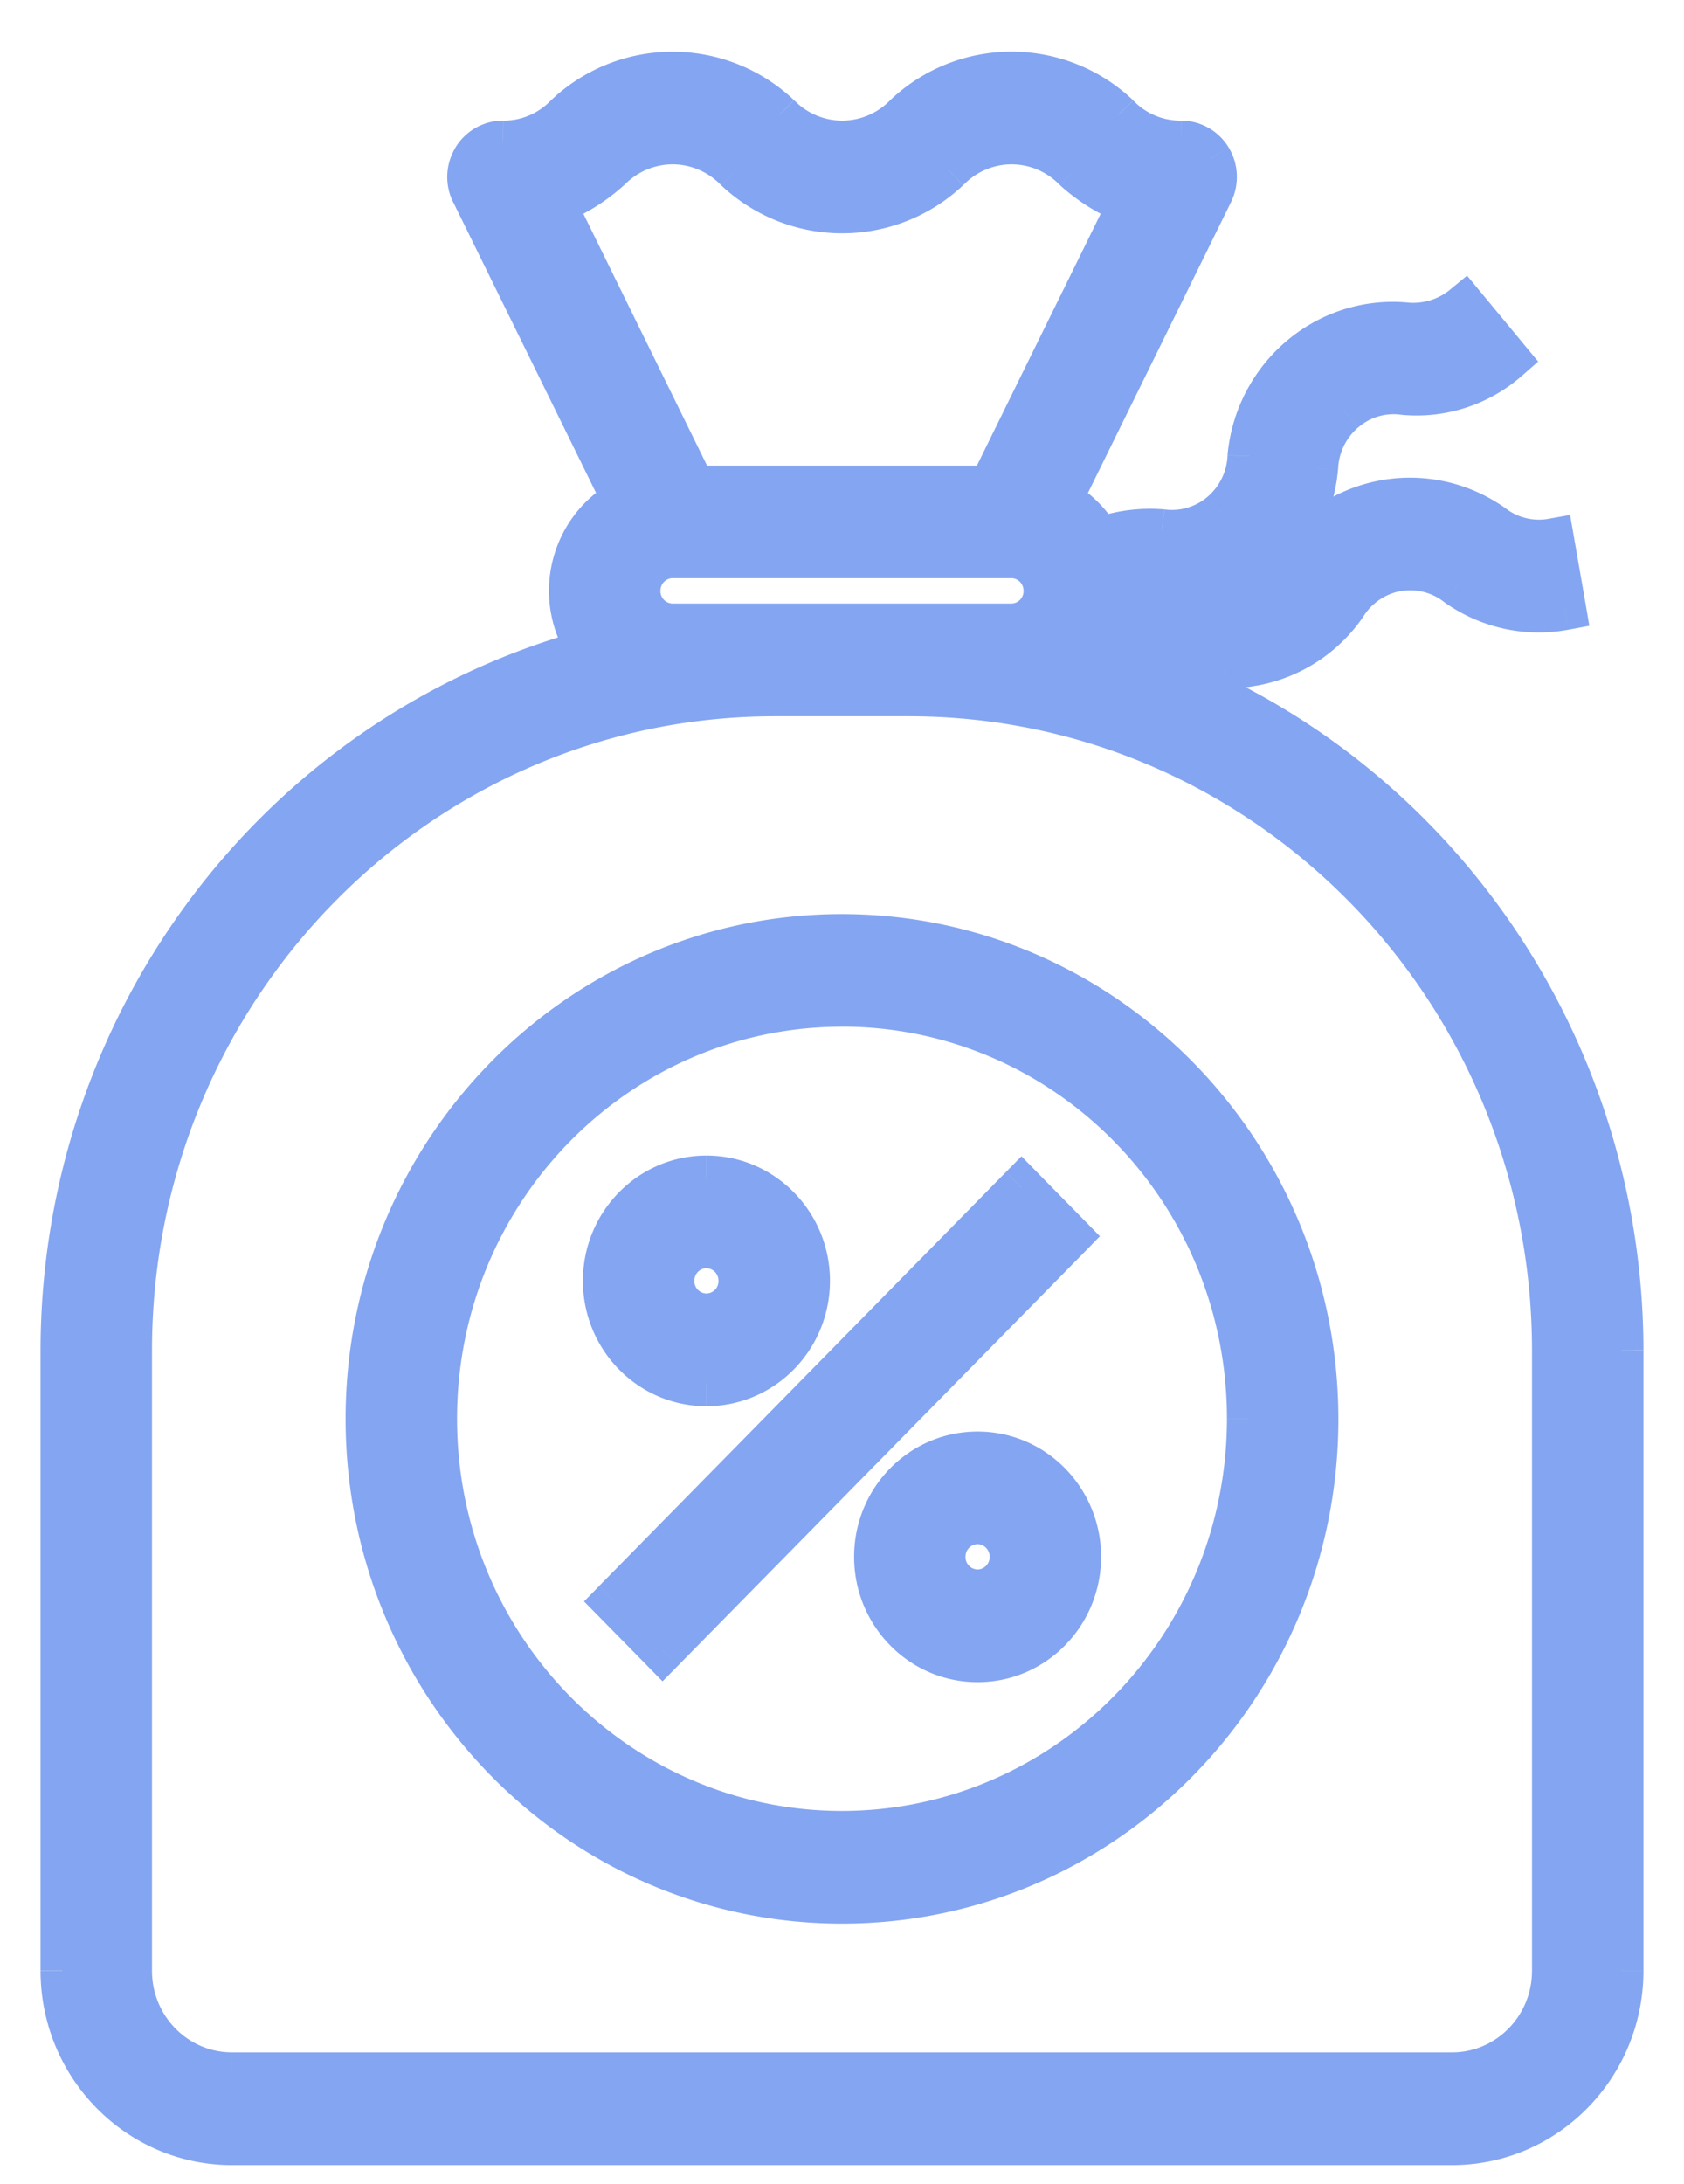 <svg width="27" height="35" viewBox="0 0 27 35" fill="none" xmlns="http://www.w3.org/2000/svg"><path fill-rule="evenodd" clip-rule="evenodd" d="M17.54 10.432a1.66 1.66 0 00.21-.417c.224.038.437.125.625.254.378.26.821.404 1.278.416.144 0 .287-.014.429-.04a2.278 2.278 0 001.479-.947 1.228 1.228 0 011.81-.324c.498.35 1.112.485 1.708.375l-.19-1.09a1.227 1.227 0 01-.974-.243 2.288 2.288 0 00-3.187.571c-.187.3-.49.507-.835.569a1.06 1.06 0 01-.474-.012 2.15 2.15 0 00.87-.47c.465-.392.759-.958.815-1.572.014-.355.175-.688.444-.916a1.21 1.21 0 01.964-.285 2.21 2.21 0 001.663-.544l-.7-.847c-.27.223-.618.325-.964.285-1.255-.098-2.356.842-2.48 2.116a1.273 1.273 0 01-.442.916 1.23 1.23 0 01-.964.285 2.38 2.38 0 00-1 .136 1.644 1.644 0 00-.631-.627l2.43-4.938a.562.562 0 00-.025-.54.542.542 0 00-.464-.26 1.39 1.39 0 01-1.018-.431c-.96-.9-2.436-.9-3.395 0a1.423 1.423 0 01-2.039 0 2.478 2.478 0 00-3.398 0 1.389 1.389 0 01-1.02.43c-.188 0-.363.1-.462.263a.56.56 0 00-.024.538l2.427 4.938A1.638 1.638 0 009.193 9.1c-.105.462-.008.947.266 1.332C4.476 11.793 1.01 16.384 1 21.633v9.952c.002 1.526 1.217 2.762 2.717 2.764h19.566c1.5-.002 2.715-1.238 2.717-2.764v-9.952c-.01-5.249-3.476-9.84-8.46-11.201zM9.765 2.715a1.423 1.423 0 012.04 0c.96.898 2.437.898 3.397 0a1.42 1.42 0 012.037 0c.26.233.558.417.882.542l-2.239 4.554h-4.763L8.88 3.258c.324-.126.624-.31.884-.543zm1.019 7.308a.548.548 0 01-.544-.553c0-.305.243-.553.544-.553h5.434c.3 0 .544.248.544.553a.548.548 0 01-.544.553h-5.434zm14.13 21.562c0 .916-.73 1.658-1.63 1.658H3.717c-.9 0-1.63-.742-1.63-1.658v-9.952c.006-5.799 4.626-10.498 10.326-10.504h2.174c5.7.006 10.32 4.705 10.326 10.504v9.952zm-15.058-5.92l6.522-6.634.768.781-6.522 6.635-.768-.782zm4.188-.715c0-.916.73-1.658 1.63-1.658.901 0 1.631.742 1.631 1.658 0 .916-.73 1.659-1.63 1.659-.9 0-1.63-.743-1.63-1.659zm1.087 0c0 .306.243.553.544.553.3 0 .543-.247.543-.553a.548.548 0 00-.543-.552c-.3 0-.544.247-.544.552zm-3.804-2.764c.9 0 1.63-.743 1.63-1.659s-.73-1.658-1.63-1.658c-.9 0-1.63.742-1.63 1.658 0 .916.73 1.659 1.63 1.659zm0-2.212c.3 0 .544.248.544.553a.548.548 0 01-.544.553.548.548 0 01-.543-.553c0-.305.243-.553.543-.553zM5.891 22.74c0-4.275 3.407-7.74 7.609-7.74 4.2.004 7.604 3.467 7.609 7.74 0 4.275-3.407 7.74-7.61 7.74-4.201 0-7.608-3.465-7.608-7.74zm1.087 0c0 3.664 2.92 6.634 6.522 6.634 3.6-.004 6.518-2.972 6.522-6.634 0-3.664-2.92-6.634-6.522-6.634-3.602 0-6.522 2.97-6.522 6.634z" fill="#84A5F1"/><path d="M17.75 10.015l.059-.345-.295-.051-.096.284.332.112zm-.21.417l-.287-.2-.282.407.477.13.093-.337zm.835-.163l-.199.288.199-.288zm1.278.416l-.01.35h.01v-.35zm.429-.04l-.06-.345h-.003l.063.345zm1.479-.947l.287.2.005-.007.005-.008-.297-.185zm.834-.569l-.061-.344.061.344zm.975.244l-.216.276.008.005.007.006.201-.287zm1.709.376l.063.344.34-.063-.058-.341-.345.06zm-.19-1.09l.345-.06-.06-.346-.346.062.061.345zm-.974-.243l.215-.276-.007-.006-.009-.005-.2.287zm-3.187.571l-.286-.201-.006.008-.005.008.297.185zm-.835.569l-.062-.345-.008.002.07.343zm-.474-.012l-.091-.338-1.29.347 1.294.33.087-.339zm.87-.47l-.226-.267-.007.006.232.262zm.815-1.572l.348.032.001-.009v-.008l-.35-.015zm.444-.916l.227.266.002-.002-.23-.264zm.964-.285l-.05.346.009.001.009.001.032-.348zm1.663-.544l.231.262.256-.224-.217-.262-.27.224zm-.7-.847l.27-.223-.223-.269-.27.222.223.27zm-.964.285l.04-.348-.013-.001-.027.349zM20.03 7.31l-.348-.034v.02l.349.014zm-.442.916l.227.266-.227-.266zm-.964.285l.047-.347-.01-.001h-.01l-.027.348zm-1 .136l-.305.173.146.257.279-.101-.12-.329zm-.631-.627l-.314-.155-.147.3.29.16.17-.305zm2.43-4.938l.314.154-.314-.154zm-.025-.54l.299-.182-.299.183zm-.464-.26l-.002-.35h-.001l.003.35zm-1.018-.431l.253-.242-.006-.007-.007-.007-.24.256zm-3.395 0l-.24-.256-.005.006-.006.005.25.245zm-2.039 0l.25-.245-.005-.005-.006-.006-.239.256zm-3.398 0l-.239-.256-.007.006-.006.007.252.243zm-1.02.43l.004-.35h-.004v.35zm-.462.263l.299.182-.3-.182zm-.024.538l.314-.154-.314.154zm2.427 4.938l.167.308.295-.16-.148-.302-.314.154zm-.547 2.41l.092.338.485-.132-.292-.409-.285.204zM1 21.634H.65 1zm0 9.952H.65 1zm2.717 2.764v.35-.35zm19.566 0v.35-.35zM26 31.585h.35H26zm0-9.952h.35H26zM9.764 2.715l.234.26.008-.007.009-.009-.25-.244zm2.04 0l-.25.244.005.006.006.005.24-.255zm3.397 0l.24.255.005-.005.006-.006-.251-.244zm2.037 0l-.25.244.008.008.008.008.234-.26zm.882.542l.314.154.169-.342-.356-.138-.127.326zm-2.239 4.554v.35h.218l.096-.195-.314-.155zm-4.763 0l-.314.155.096.195h.218v-.35zM8.88 3.258l-.126-.327-.356.138.168.343.314-.154zM2.087 21.633h-.35.35zM12.413 11.13v-.35.35zm2.174 0v-.35.35zm10.326 10.504h.35-.35zm-8.536-2.602l.25-.246-.25-.254-.25.254.25.245zm-6.522 6.634l-.25-.245-.241.245.241.245.25-.245zm7.29-5.853l.25.246.24-.246-.24-.245-.25.245zm-6.522 6.635l-.25.245.25.254.25-.254-.25-.245zM13.5 14.999v-.35.35zm7.609 7.74h.35-.35zm-7.61 6.634v.35h.001v-.35zm6.523-6.634h.35-.35zM17.418 9.903a1.36 1.36 0 01-.165.33l.575.398a2.01 2.01 0 00.254-.505l-.664-.223zm1.155.078a1.92 1.92 0 00-.764-.311l-.118.69c.174.03.34.097.485.197l.397-.576zm1.089.354a2.013 2.013 0 01-1.089-.355l-.396.577c.433.298.942.464 1.466.478l.019-.7zm.357-.034a2.086 2.086 0 01-.368.034l.003.7c.165 0 .33-.016.49-.046l-.125-.688zm1.254-.803a1.928 1.928 0 01-1.25.802l.119.69a2.628 2.628 0 001.706-1.092l-.575-.4zm1.06-.713c-.442.08-.83.344-1.07.728l.595.37a.894.894 0 01.6-.41l-.125-.688zm1.254.313a1.578 1.578 0 00-1.253-.313l.123.689a.878.878 0 01.697.175l.433-.55zm1.428.307a1.902 1.902 0 01-1.443-.318l-.403.573c.575.404 1.284.56 1.973.433l-.127-.688zm-.47-.685l.189 1.089.69-.12-.19-1.09-.69.12zm-.847-.029c.355.278.81.393 1.253.313l-.123-.689a.877.877 0 01-.698-.175l-.431.551zm-2.684.498a1.938 1.938 0 012.7-.486l.4-.574a2.638 2.638 0 00-3.672.657l.572.403zm-1.059.711c.443-.08.831-.344 1.07-.727l-.594-.37a.894.894 0 01-.6.408l.124.69zm-.623-.017c.207.053.422.059.631.016l-.14-.686a.71.71 0 01-.318-.008l-.173.678zm.724-1.07c-.21.187-.46.321-.728.393l.182.676c.374-.1.72-.287 1.01-.545l-.464-.524zm.7-1.342a1.985 1.985 0 01-.693 1.336l.451.535a2.685 2.685 0 00.938-1.808l-.697-.063zm.565-1.152a1.622 1.622 0 00-.567 1.169l.7.029a.92.92 0 01.32-.665l-.453-.533zm1.24-.365a1.56 1.56 0 00-1.243.367l.459.53a.86.86 0 01.685-.204l.1-.693zm1.383-.46a1.86 1.86 0 01-1.4.458l-.064.697a2.56 2.56 0 001.926-.63l-.462-.525zm-.739-.36l.7.846.54-.447-.7-.846-.54.446zm-.735.408a1.63 1.63 0 001.227-.362l-.444-.54a.933.933 0 01-.702.207l-.081.695zm-2.09 1.802c.106-1.089 1.045-1.883 2.104-1.8l.054-.698c-1.45-.113-2.713.973-2.855 2.43l.697.068zm-.563 1.149c.342-.293.546-.717.564-1.168l-.699-.028a.923.923 0 01-.32.664l.455.532zm-1.239.366a1.58 1.58 0 001.238-.366l-.454-.532a.88.88 0 01-.69.204l-.094.694zm-.833.118c.273-.1.563-.139.853-.116l.055-.698c-.39-.03-.78.022-1.148.156l.24.658zm-.921-.65c.206.114.378.285.496.494l.61-.346a1.994 1.994 0 00-.766-.76l-.34.612zm2.286-5.399l-2.43 4.938.628.31 2.43-4.939-.628-.309zm-.01-.202a.212.212 0 01.01.203l.628.308a.912.912 0 00-.04-.876l-.598.365zm-.163-.093c.064 0 .127.033.164.093l.597-.365a.892.892 0 00-.765-.428l.004.7zm-1.273-.54a1.74 1.74 0 001.274.54l-.006-.7a1.04 1.04 0 01-.762-.323l-.506.484zm-2.903.014a2.124 2.124 0 012.917 0l.479-.51a2.824 2.824 0 00-3.875 0l.479.51zm-1.259.526c.478 0 .935-.194 1.27-.537l-.5-.489c-.205.21-.482.326-.77.326v.7zm-1.27-.537c.336.343.792.537 1.27.537v-.7a1.07 1.07 0 01-.768-.326l-.502.489zm-2.908.011a2.128 2.128 0 012.92 0l.478-.51a2.828 2.828 0 00-3.876 0l.478.51zm-1.262.526c.48.005.942-.19 1.276-.539l-.505-.485c-.202.21-.478.327-.764.324l-.007.7zm-.16.094a.192.192 0 01.163-.094v-.7c-.312 0-.6.164-.762.43l.599.364zm-.01.201a.21.21 0 01.01-.2l-.598-.365a.91.91 0 00-.04.875l.629-.31zm2.428 4.939L7.893 2.929l-.628.308 2.427 4.938.628-.308zm-.785 1.31c.082-.365.316-.674.638-.848l-.334-.616c-.501.272-.86.75-.987 1.31l.683.154zm.21 1.052a1.313 1.313 0 01-.21-1.052l-.683-.155a2.013 2.013 0 00.322 1.613l.57-.406zM1.35 21.633c.009-5.095 3.374-9.546 8.201-10.865l-.184-.675C4.228 11.498.659 16.23.65 21.633h.7zm0 9.95v-9.95h-.7v9.95h.7zM3.718 34c-1.302-.002-2.367-1.076-2.368-2.415l-.7.001C.652 33.3 2.018 34.697 3.717 34.7V34zm19.565 0H3.717v.7h19.566V34zm2.367-2.415c-.002 1.34-1.066 2.414-2.368 2.415l.001.7c1.698-.002 3.065-1.4 3.067-3.114h-.7zm0-9.95v9.95h.7v-9.95h-.7zM17.448 10.77c4.828 1.32 8.193 5.77 8.202 10.865l.7-.002c-.01-5.402-3.579-10.134-8.717-11.538l-.185.675zm-6.664-8.836c-.478 0-.935.194-1.27.537l.5.49c.205-.21.482-.327.77-.327v-.7zm1.27.537a1.776 1.776 0 00-1.27-.537v.7c.288 0 .565.117.77.326l.5-.489zm2.908-.01a2.127 2.127 0 01-2.918 0l-.479.51a2.827 2.827 0 003.875 0l-.478-.51zm1.258-.527c-.478 0-.935.194-1.27.537l.502.489c.204-.21.48-.326.768-.326v-.7zm1.269.537a1.772 1.772 0 00-1.27-.537v.7c.288 0 .564.116.768.326l.502-.489zm.758.46a2.53 2.53 0 01-.775-.476l-.468.521c.291.261.626.467.99.608l.253-.652zm-2.052 5.036l2.24-4.555-.629-.308-2.239 4.554.628.309zm-5.077.195h4.763v-.7h-4.763v.7zm-2.552-4.75l2.238 4.554.628-.309-2.237-4.554-.629.309zm.965-.958c-.23.205-.493.367-.777.477l.253.653c.364-.141.7-.347.99-.609l-.466-.521zm.358 7.016c0 .493.394.903.894.903v-.7a.198.198 0 01-.194-.203h-.7zm.894-.903c-.5 0-.894.41-.894.903h.7c0-.118.092-.203.194-.203v-.7zm5.434 0h-5.434v.7h5.434v-.7zm.894.903a.898.898 0 00-.894-.903v.7c.102 0 .194.085.194.203h.7zm-.894.903c.5 0 .894-.41.894-.903h-.7a.198.198 0 01-.194.203v.7zm-5.434 0h5.434v-.7h-5.434v.7zm12.5 23.22c1.099 0 1.98-.905 1.98-2.008h-.7c0 .728-.579 1.308-1.28 1.308v.7zm-19.566 0h19.566v-.7H3.717v.7zm-1.98-2.008c0 1.103.88 2.008 1.98 2.008v-.7c-.701 0-1.28-.58-1.28-1.308h-.7zm0-9.952v9.952h.7v-9.952h-.7zM12.413 10.78c-5.9.006-10.67 4.867-10.676 10.854h.7c.006-5.611 4.475-10.148 9.976-10.154v-.7zm2.174 0h-2.174v.7h2.174v-.7zm10.676 10.854c-.007-5.986-4.777-10.848-10.676-10.854v.7c5.501.006 9.97 4.543 9.976 10.155l.7-.001zm0 9.952v-9.952h-.7v9.952h.7zm-9.136-12.8L9.605 25.42l.5.491 6.521-6.634-.499-.49zm1.268.782l-.769-.782-.499.49.768.783.5-.491zm-6.522 7.125l6.522-6.634-.5-.491-6.521 6.634.499.491zm-1.268-.782l.769.782.499-.49-.769-.783-.499.491zm6.069-2.968c-1.1 0-1.98.905-1.98 2.008h.7c0-.728.578-1.308 1.28-1.308v-.7zm1.98 2.008c0-1.103-.88-2.008-1.98-2.008v.7c.701 0 1.28.58 1.28 1.308h.7zm-1.98 2.009c1.1 0 1.98-.905 1.98-2.009h-.7c0 .729-.579 1.309-1.28 1.309v.7zm-1.98-2.009c0 1.104.88 2.009 1.98 2.009v-.7c-.702 0-1.28-.58-1.28-1.309h-.7zm1.98.203a.198.198 0 01-.194-.203h-.7c0 .493.395.903.894.903v-.7zm.193-.203a.198.198 0 01-.193.203v.7c.499 0 .893-.41.893-.903h-.7zm-.193-.203c.101 0 .193.086.193.203h.7a.898.898 0 00-.893-.902v.7zm-.194.203c0-.117.092-.203.194-.203v-.7c-.5 0-.894.41-.894.903h.7zm-2.873-4.423c0 .729-.58 1.309-1.28 1.309v.7c1.098 0 1.98-.905 1.98-2.009h-.7zm-1.28-1.308c.7 0 1.28.58 1.28 1.308h.7c0-1.103-.882-2.008-1.98-2.008v.7zm-1.281 1.308c0-.728.578-1.308 1.28-1.308v-.7c-1.1 0-1.98.905-1.98 2.008h.7zm1.28 1.309c-.702 0-1.28-.58-1.28-1.309h-.7c0 1.104.88 2.009 1.98 2.009v-.7zm.894-1.309a.898.898 0 00-.894-.902v.7c.101 0 .194.085.194.202h.7zm-.894.903c.5 0 .894-.41.894-.903h-.7a.198.198 0 01-.194.203v.7zm-.893-.903c0 .493.394.903.893.903v-.7a.198.198 0 01-.193-.203h-.7zm.893-.902c-.5 0-.893.41-.893.902h.7c0-.117.092-.203.193-.203v-.7zM13.5 14.65c-4.401 0-7.959 3.628-7.959 8.09h.7c0-4.087 3.255-7.39 7.259-7.39v-.7zm7.959 8.09c-.005-4.46-3.56-8.085-7.959-8.09v.7c4.001.004 7.254 3.305 7.259 7.39h.7zm-7.96 8.09c4.402 0 7.96-3.628 7.96-8.09h-.7c0 4.087-3.256 7.39-7.26 7.39v.7zm-7.958-8.09c0 4.462 3.558 8.09 7.959 8.09v-.7c-4.004 0-7.259-3.303-7.259-7.39h-.7zm7.959 6.284c-3.403 0-6.172-2.808-6.172-6.284h-.7c0 3.852 3.071 6.984 6.872 6.984v-.7zm6.172-6.285c-.004 3.476-2.771 6.282-6.173 6.285l.001.7c3.799-.004 6.867-3.134 6.872-6.984h-.7zM13.5 16.454c3.403 0 6.172 2.808 6.172 6.285h.7c0-3.852-3.072-6.985-6.872-6.985v.7zM7.328 22.74c0-3.477 2.769-6.285 6.172-6.285v-.7c-3.8 0-6.872 3.133-6.872 6.985h.7z" fill="#84A5F1"/></svg>